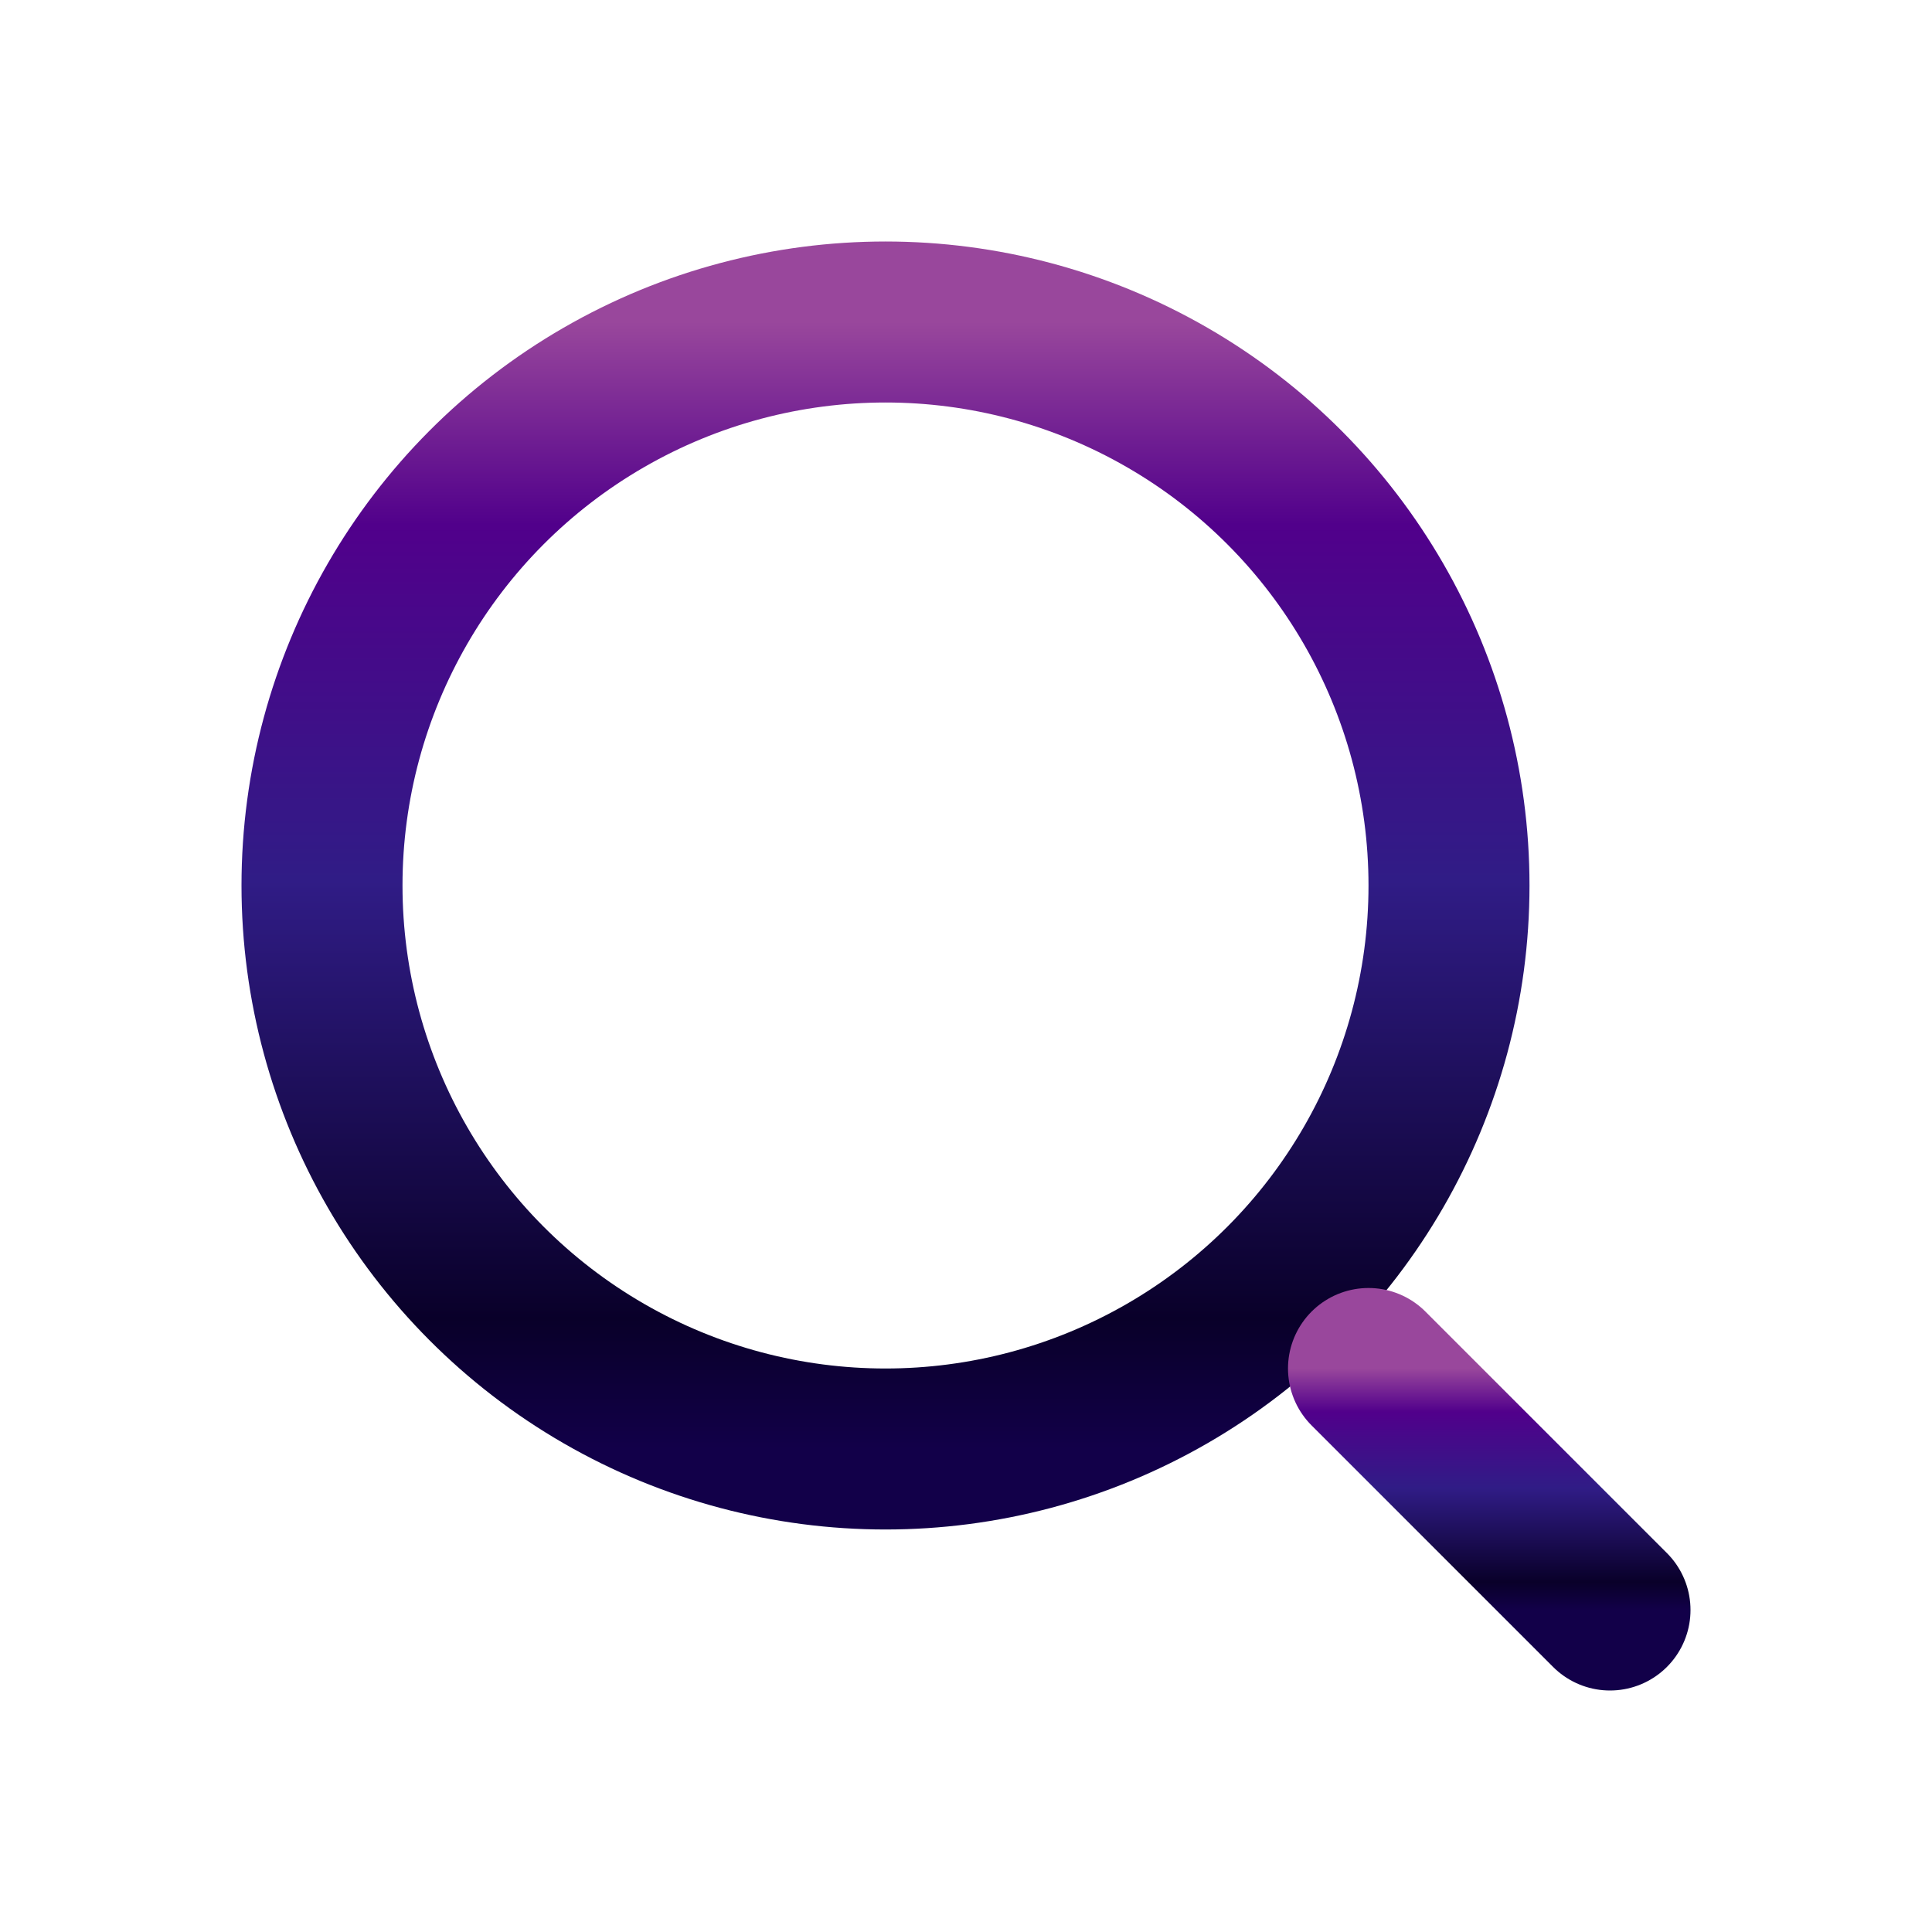 <svg width="24" height="24" viewBox="0 0 24 24" fill="none" xmlns="http://www.w3.org/2000/svg">
<circle cx="11" cy="11" r="7" stroke="url(#paint0_linear_3668_998)" stroke-width="2"/>
<path d="M20 20L17 17" stroke="url(#paint1_linear_3668_998)" stroke-width="2" stroke-linecap="round"/>
<defs>
<linearGradient id="paint0_linear_3668_998" x1="11" y1="4" x2="11" y2="18" gradientUnits="userSpaceOnUse">
<stop stop-color="#99479C"/>
<stop offset="0.18" stop-color="#51008B"/>
<stop offset="0.495" stop-color="#301C86"/>
<stop offset="0.885" stop-color="#090029"/>
<stop offset="1" stop-color="#120049"/>
</linearGradient>
<linearGradient id="paint1_linear_3668_998" x1="18.5" y1="17" x2="18.5" y2="20" gradientUnits="userSpaceOnUse">
<stop stop-color="#99479C"/>
<stop offset="0.18" stop-color="#51008B"/>
<stop offset="0.495" stop-color="#301C86"/>
<stop offset="0.885" stop-color="#090029"/>
<stop offset="1" stop-color="#120049"/>
</linearGradient>
</defs>
</svg>
